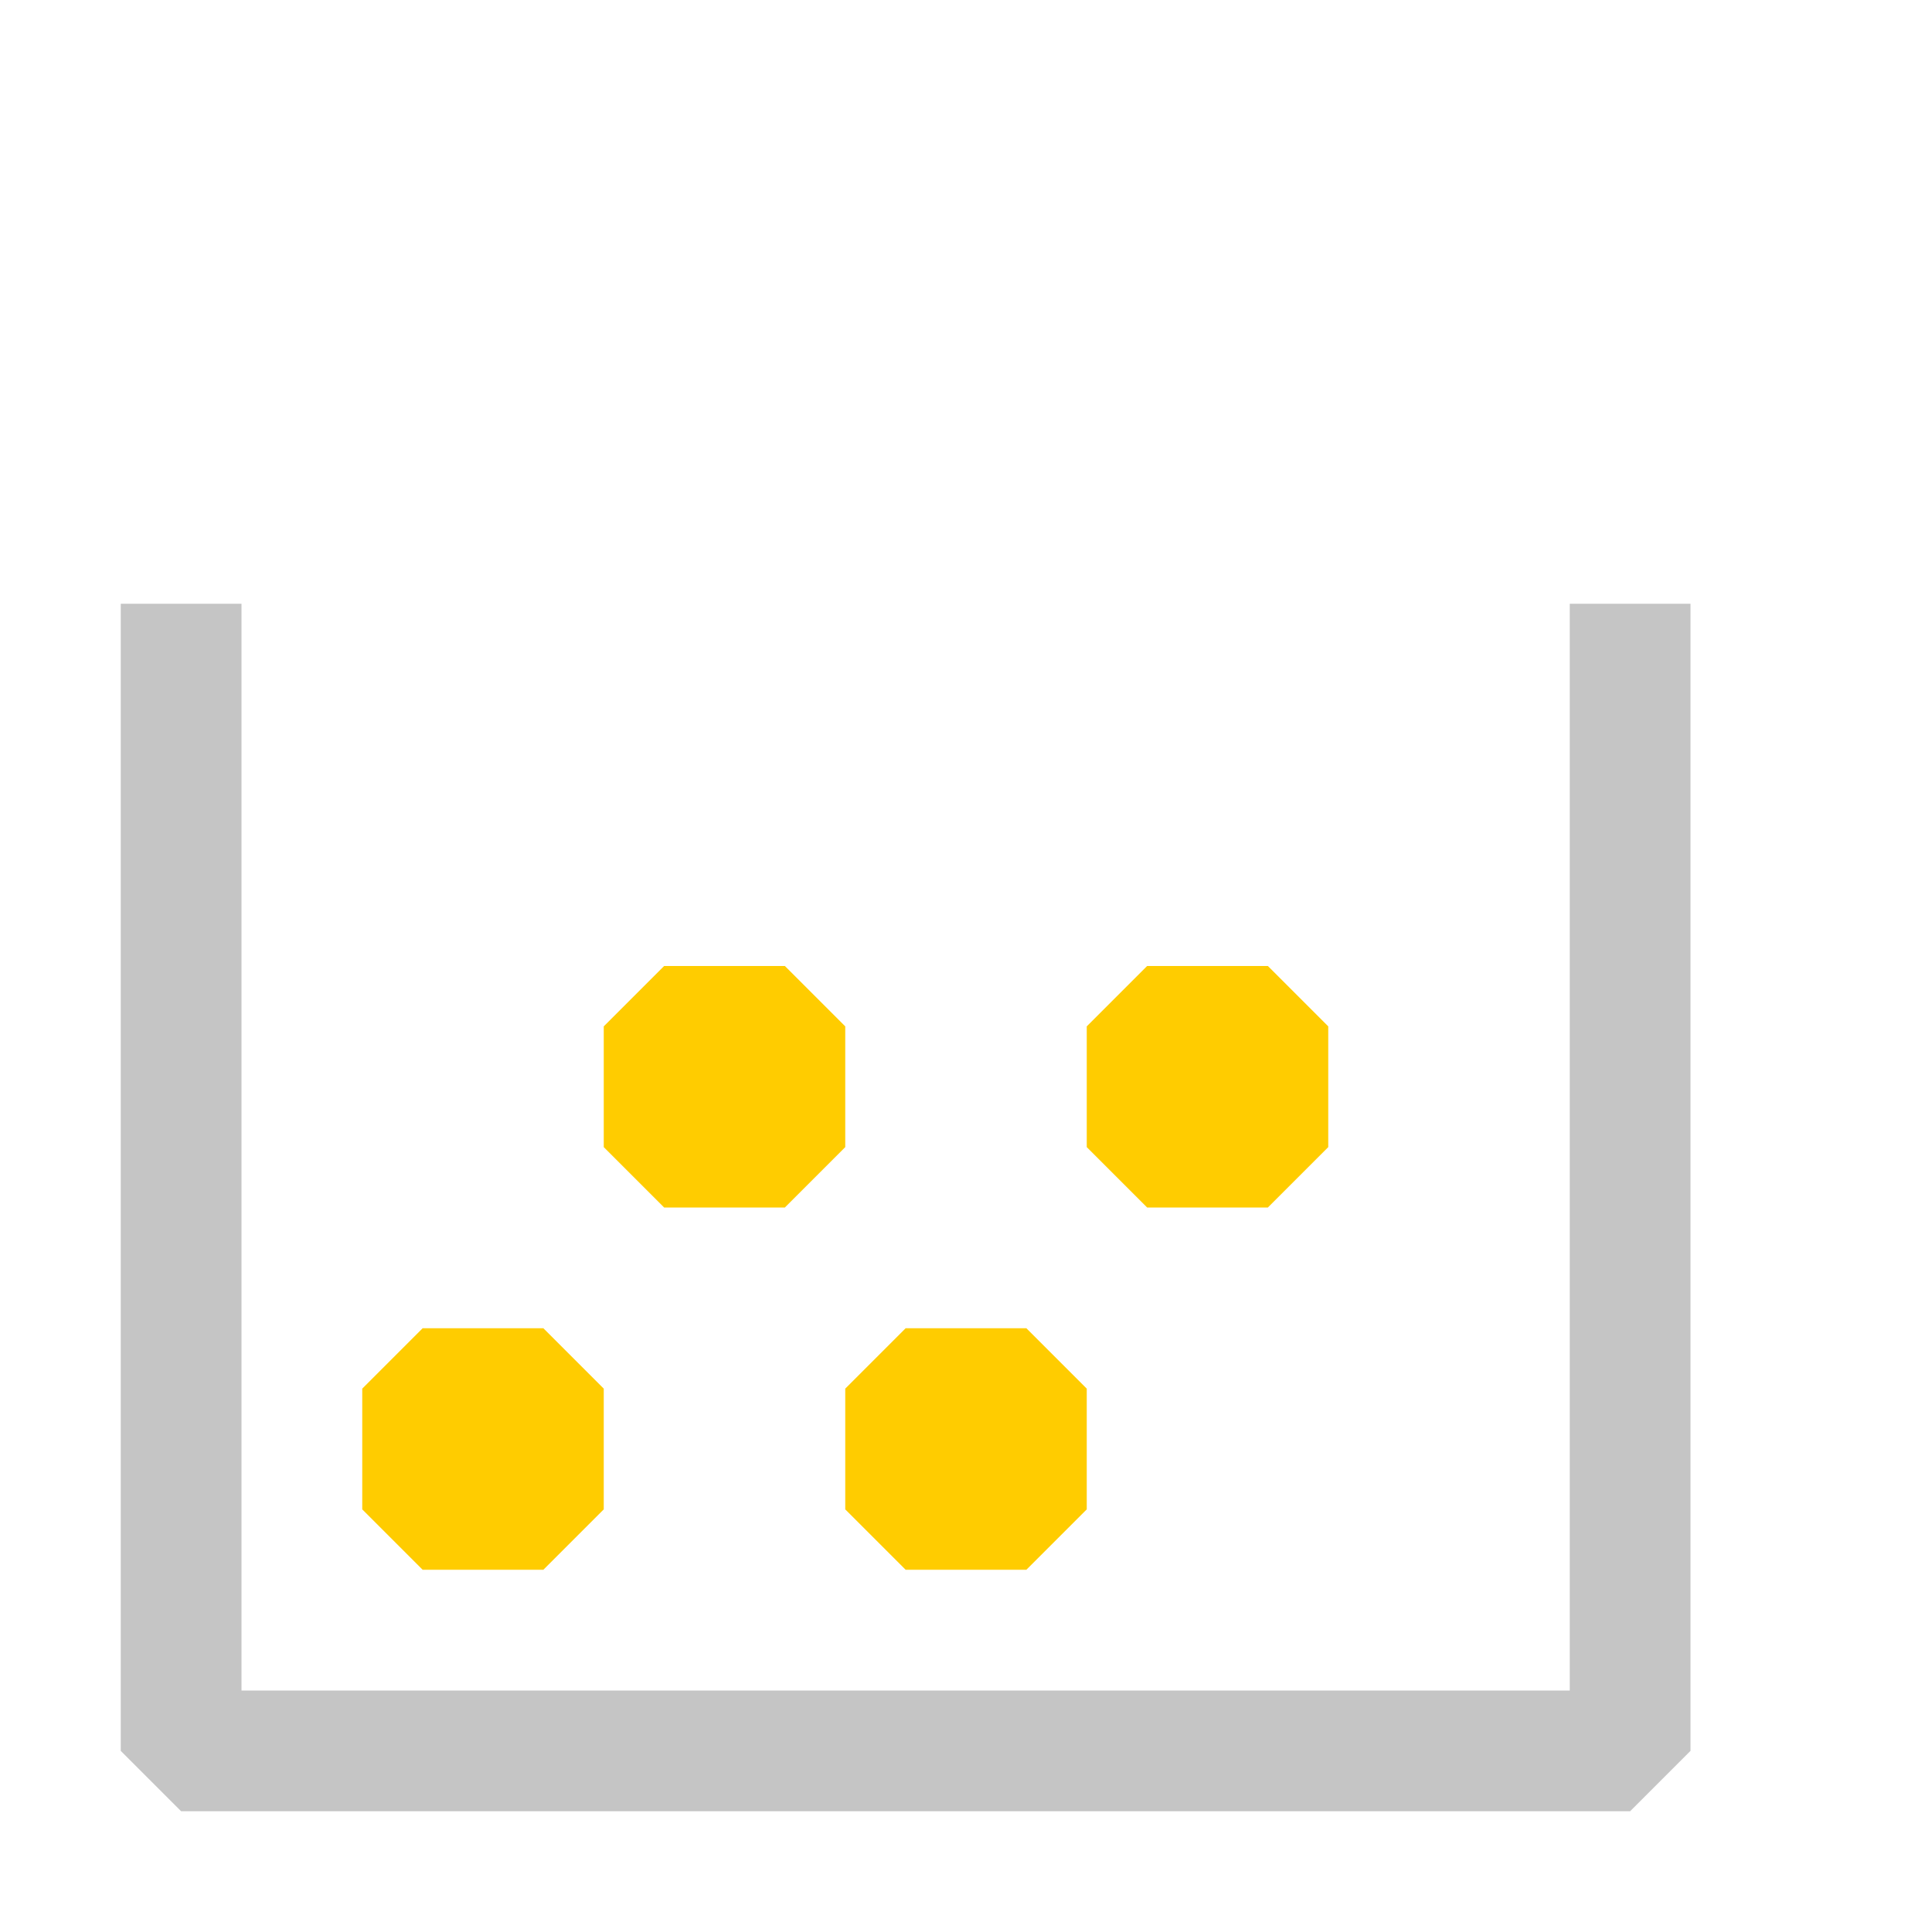 <svg width="16" height="16" viewBox="0 0 16 16" fill="none" xmlns="http://www.w3.org/2000/svg">
	<path d="M14 14.5V5H13V14H2V5H1V14.5L1.5 15H13.5L14 14.5Z" fill="#C5C5C5" />
	<path d="M5 12.5V11.5L4.5 11H3.5L3 11.5V12.5L3.5 13H4.5L5 12.5Z" fill="#FFCC00">
		<animateTransform begin="1s" values="0,-5; 0,0" dur="1.5s" type="translate" attributeName="transform" fill="freeze" repeatCount="indefinite" additive="sum" />
		<animate attributeName="opacity" values="1;0;0" dur="2.5s" repeatCount="indefinite"/>
	</path>
	<path d="M9 11.5V12.5L8.5 13H7.5L7 12.5V11.5L7.5 11H8.5L9 11.5Z" fill="#FFCC00">
		<animateTransform begin="1s" values="0,-4; 0,0" dur="2.5s" type="translate" attributeName="transform" fill="freeze" repeatCount="indefinite" additive="sum" />
		<animate attributeName="opacity" values="1;0;0" dur="3.5s" repeatCount="indefinite"/>
	</path>
	<path d="M7 9.5V8.5L6.5 8H5.5L5 8.5V9.5L5.5 10H6.5L7 9.5Z" fill="#FFCC00">
		<animateTransform begin="1s" values="0,-5; 0,0" dur="3.5s" type="translate" attributeName="transform" fill="freeze" repeatCount="indefinite" additive="sum" />
		<animate attributeName="opacity" values="1;0;0" dur="4.5s" repeatCount="indefinite"/>
	</path>
	<path d="M11 8.5V9.5L10.5 10H9.5L9 9.5V8.5L9.5 8H10.5L11 8.5Z" fill="#FFCC00">
		<animateTransform begin="1s" values="0,-6; 0,0" dur="4.5s" type="translate" attributeName="transform" fill="freeze" repeatCount="indefinite" additive="sum" />
		<animate attributeName="opacity" values="1;0;0" dur="6.5s" repeatCount="indefinite"/>
	</path>
</svg>
